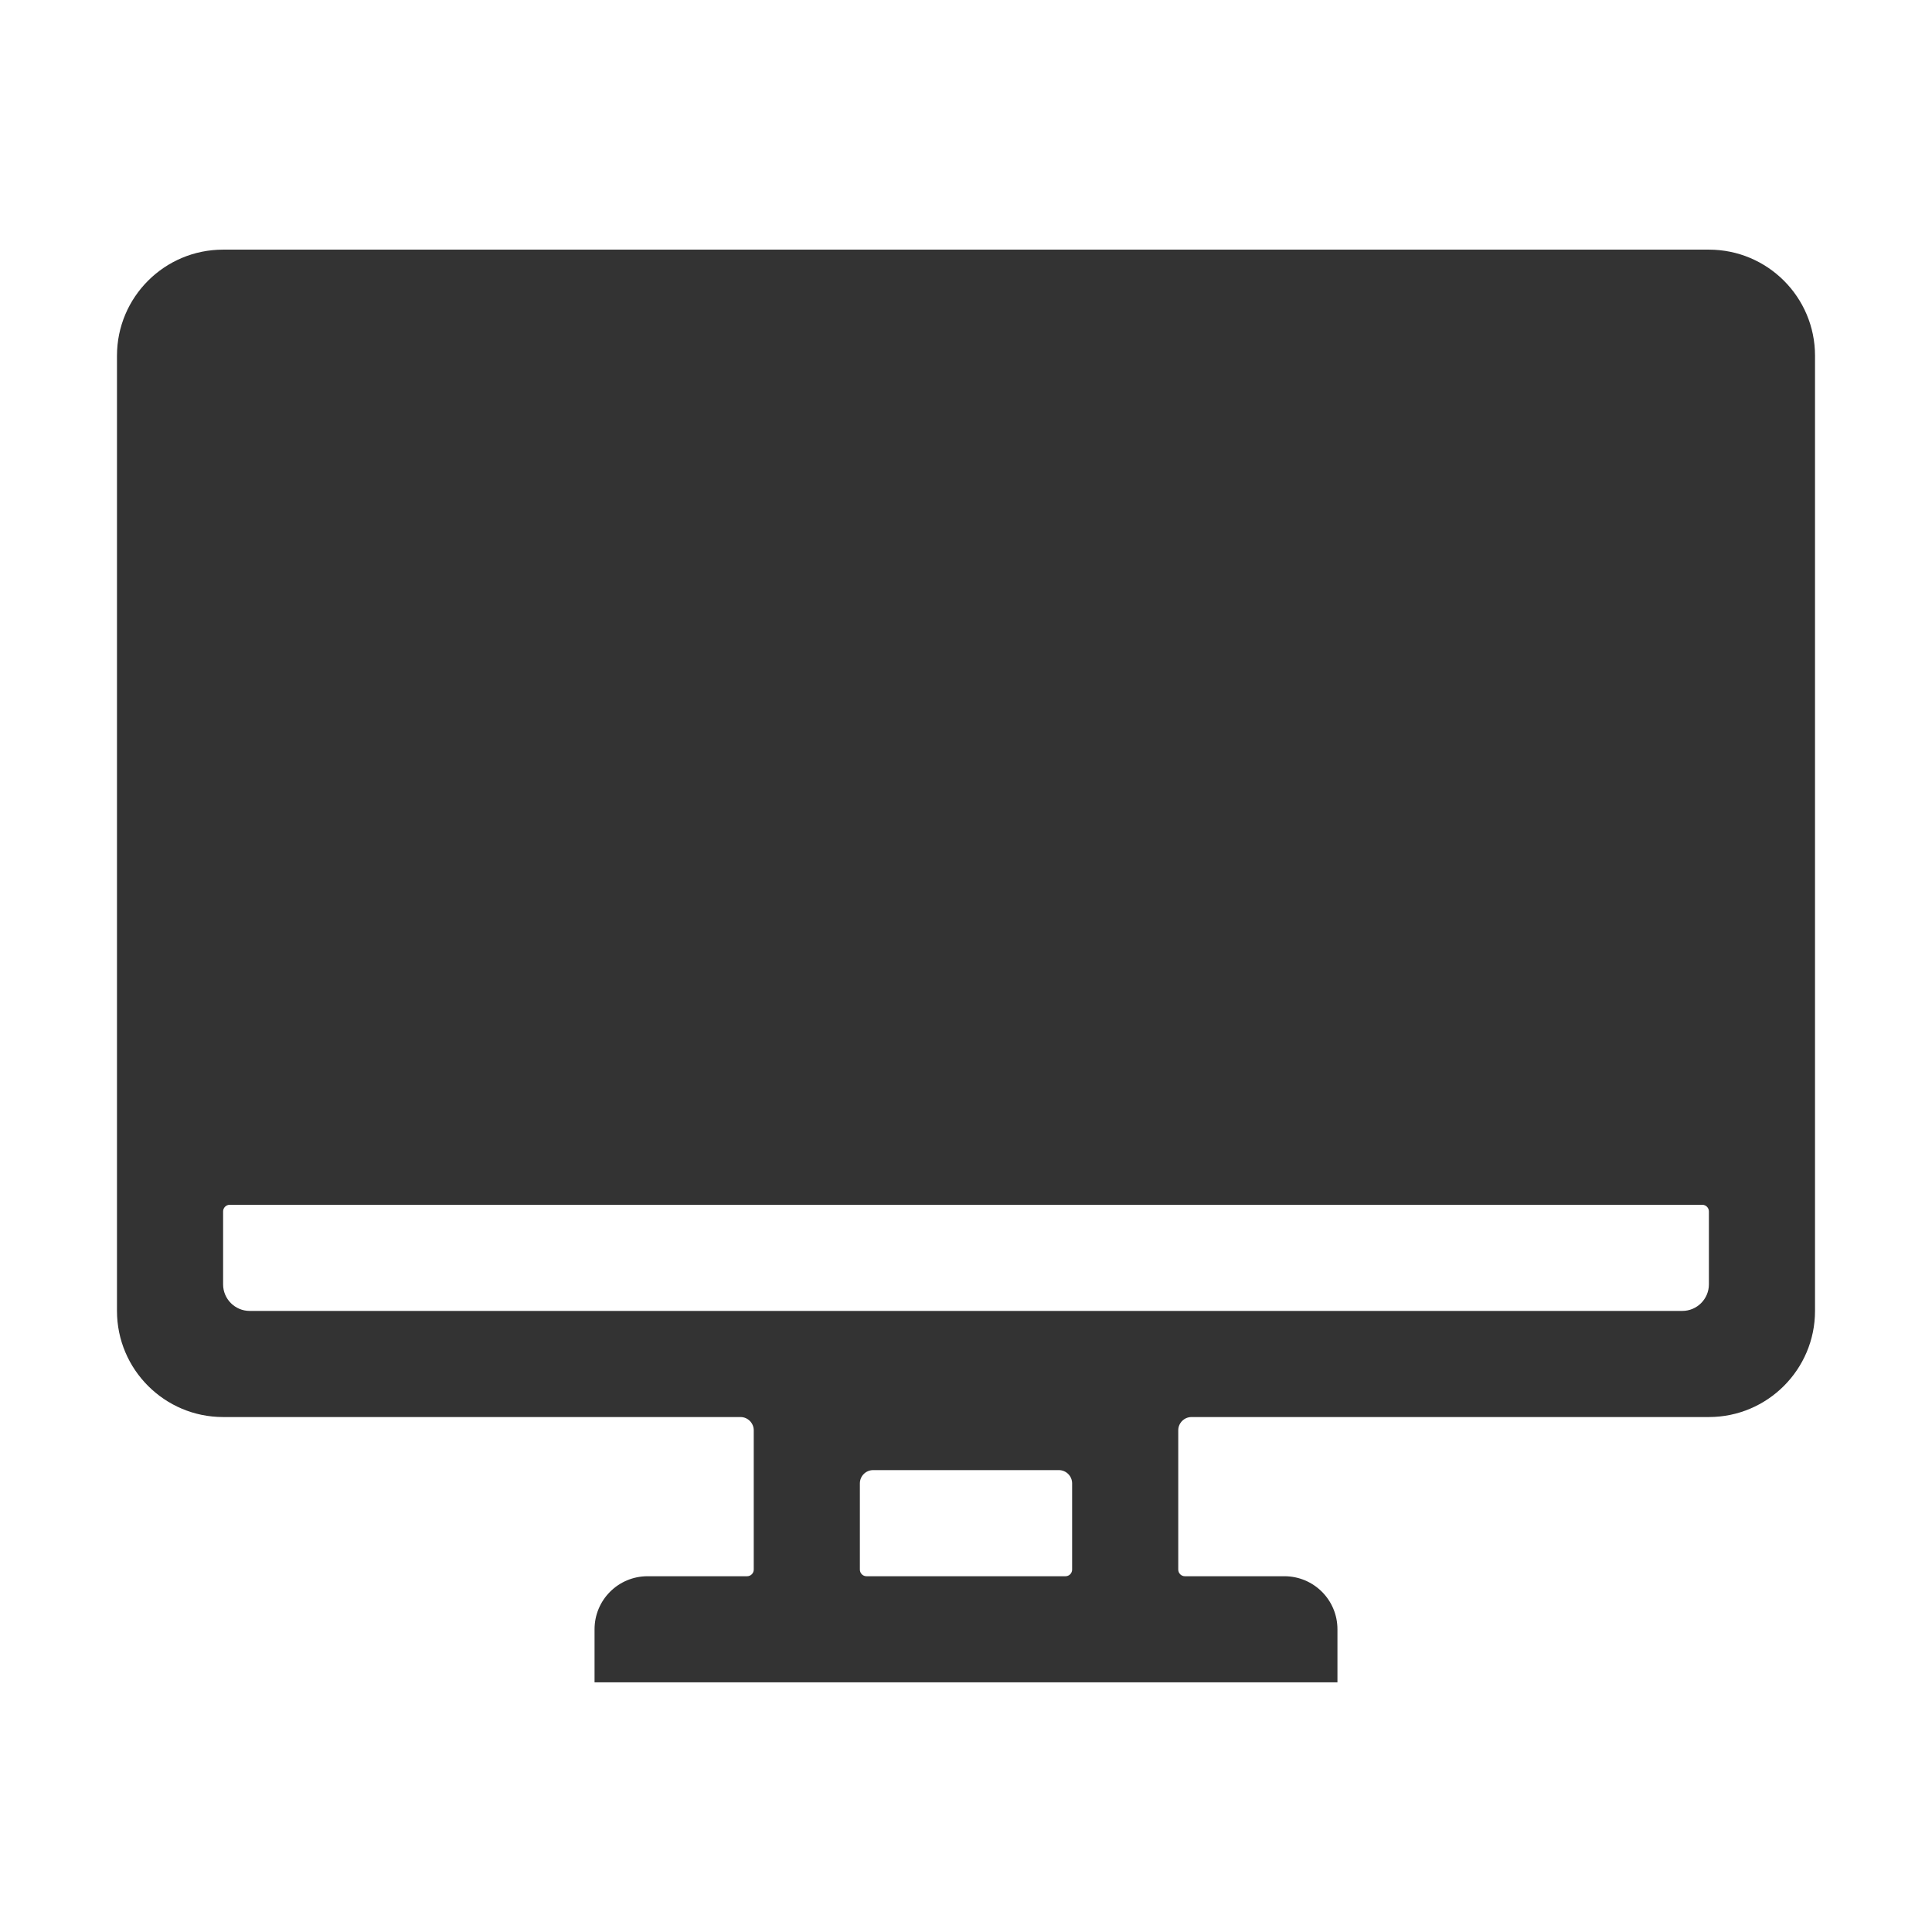 <?xml version="1.0" standalone="no"?><!DOCTYPE svg PUBLIC "-//W3C//DTD SVG 1.1//EN" "http://www.w3.org/Graphics/SVG/1.1/DTD/svg11.dtd"><svg t="1752560207696" class="icon" viewBox="0 0 1024 1024" version="1.1" xmlns="http://www.w3.org/2000/svg" p-id="16175" xmlns:xlink="http://www.w3.org/1999/xlink" width="200" height="200"><path d="M905.75 132.312H118.25c-31.025 0-56.25 25.137-56.25 56.25v506.25c0 31.025 25.225 56.25 56.25 56.25h274.219c3.867 0 7.031 3.164 7.031 7.031v73.828c0 1.934-1.582 3.516-3.516 3.516h-52.734c-15.557 0-28.125 12.568-28.125 28.125v28.125h393.75v-28.125c0-15.557-12.568-28.125-28.125-28.125h-52.734c-1.934 0-3.516-1.582-3.516-3.516v-73.828c0-3.867 3.164-7.031 7.031-7.031h274.219c31.025 0 56.25-25.225 56.25-56.25V188.562c0-31.113-25.225-56.25-56.25-56.25zM568.25 831.922c0 1.934-1.582 3.516-3.516 3.516H459.266c-1.934 0-3.516-1.582-3.516-3.516v-45.703c0-3.867 3.164-7.031 7.031-7.031h98.438c3.867 0 7.031 3.164 7.031 7.031v45.703z m337.5-151.172c0 7.734-6.328 14.062-14.062 14.062H132.312c-7.734 0-14.062-6.328-14.062-14.062v-38.672c0-1.934 1.582-3.516 3.516-3.516h780.469c1.934 0 3.516 1.582 3.516 3.516v38.672z" fill="#333333" p-id="16176"></path></svg>